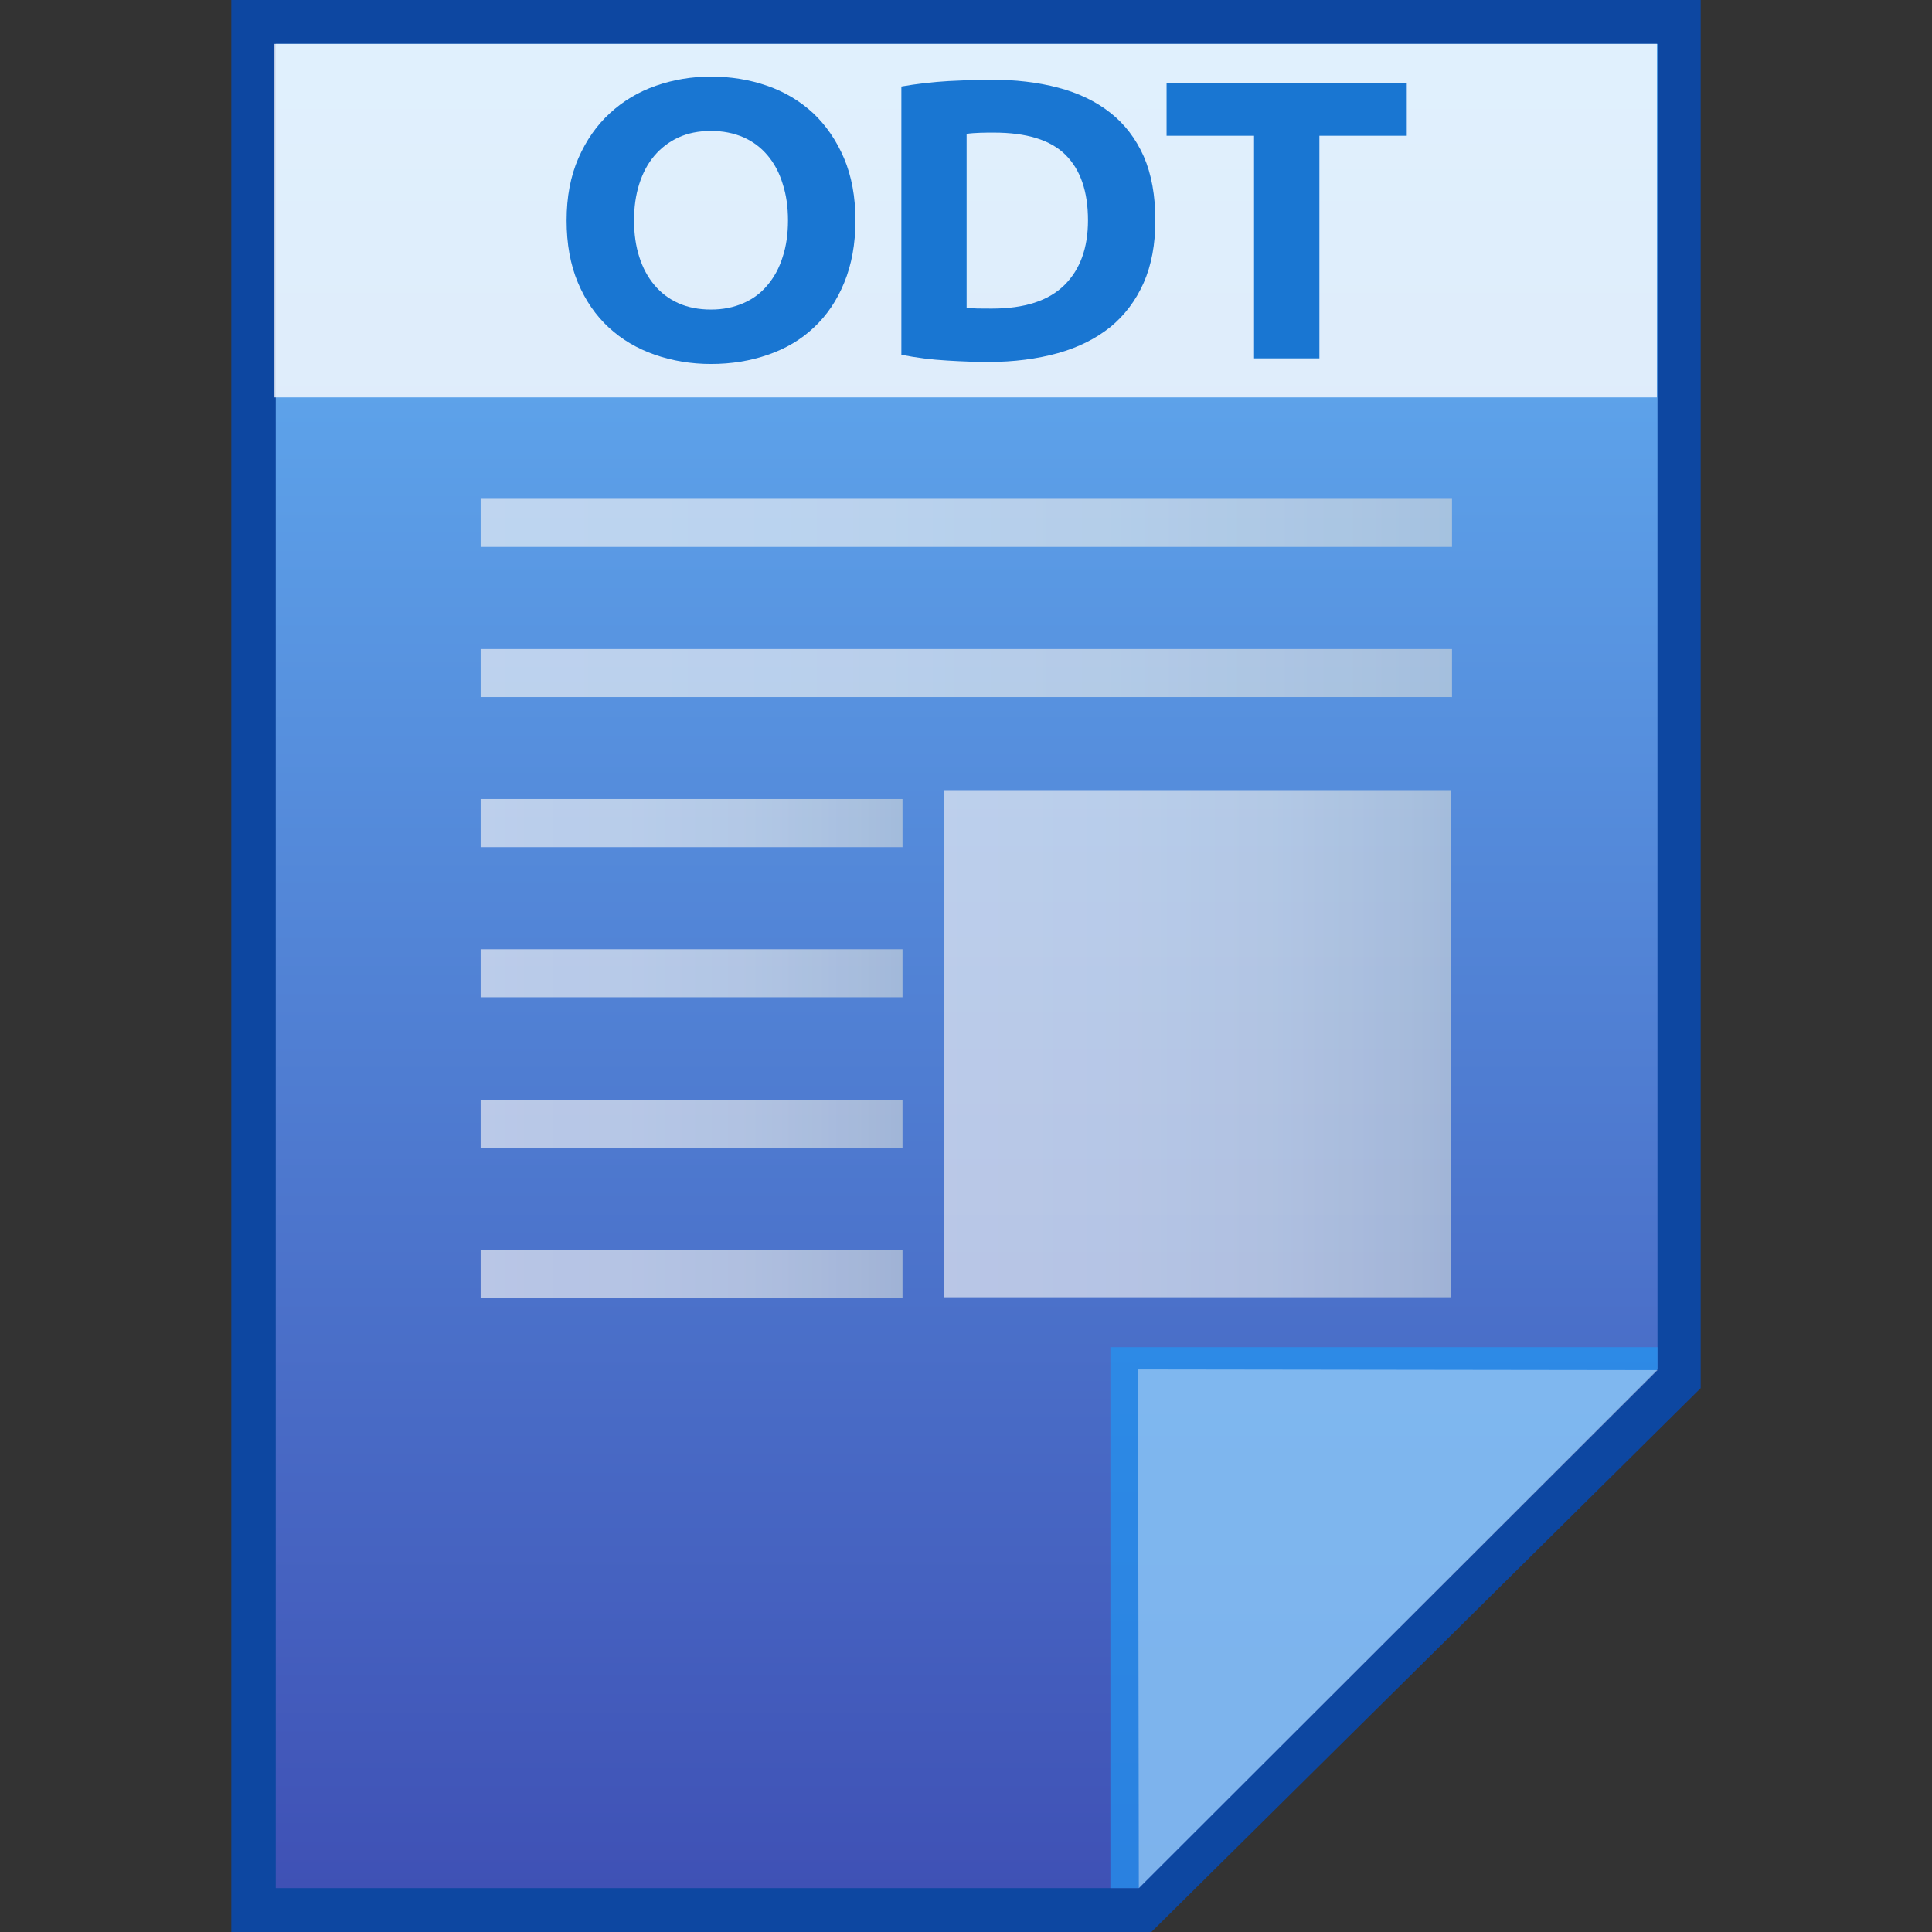 <?xml version="1.0" encoding="utf-8"?>
<!-- Generator: Adobe Illustrator 16.0.0, SVG Export Plug-In . SVG Version: 6.00 Build 0)  -->
<!DOCTYPE svg PUBLIC "-//W3C//DTD SVG 1.1//EN" "http://www.w3.org/Graphics/SVG/1.1/DTD/svg11.dtd">
<svg version="1.1" id="图层_1" xmlns="http://www.w3.org/2000/svg" xmlns:xlink="http://www.w3.org/1999/xlink" x="0px" y="0px"
	 width="22px" height="22px" viewBox="0 0 22 22" enable-background="new 0 0 22 22" xml:space="preserve">
<rect x="0" y="0" width="22" height="22" fill="#333333" stroke="none"/>
<polygon fill="#0D47A1" points="2.634,22 2.634,0 19.366,0 19.366,15.807 13.111,22 "/>
<g>
	<g>
		<g>
			<g>
				<linearGradient id="SVGID_1_" gradientUnits="userSpaceOnUse" x1="11.007" y1="21.5" x2="11.007" y2="0.5">
					<stop  offset="0" style="stop-color:#3F51B5"/>
					<stop  offset="1" style="stop-color:#64B5F6"/>
				</linearGradient>
				<polygon fill="url(#SVGID_1_)" points="3.14,21.5 3.14,0.5 18.874,0.5 18.874,15.594 12.968,21.5 				"/>
			</g>
			<polygon fill="#2196F3" fill-opacity="0.7" points="18.874,15.594 18.874,15.34 12.644,15.34 12.644,21.5 12.968,21.5 			"/>
			<path opacity="0.39" fill="#FFFFFF" d="M12.959,15.594l5.916,0.008L12.968,21.5L12.959,15.594z"/>
		</g>
		<g opacity="0.8">
			<linearGradient id="SVGID_2_" gradientUnits="userSpaceOnUse" x1="5.473" y1="7.664" x2="16.533" y2="7.664">
				<stop  offset="0" style="stop-color:#F6F5F5"/>
				<stop  offset="0.341" style="stop-color:#F1F2F3"/>
				<stop  offset="0.643" style="stop-color:#E7EAEB"/>
				<stop  offset="0.93" style="stop-color:#D5DBDF"/>
				<stop  offset="1" style="stop-color:#CFD7DB"/>
			</linearGradient>
			<rect x="5.473" y="7.391" opacity="0.8" fill="url(#SVGID_2_)" enable-background="new    " width="11.061" height="0.547"/>
			<linearGradient id="SVGID_3_" gradientUnits="userSpaceOnUse" x1="5.473" y1="5.954" x2="16.533" y2="5.954">
				<stop  offset="0" style="stop-color:#F6F5F5"/>
				<stop  offset="0.341" style="stop-color:#F1F2F3"/>
				<stop  offset="0.643" style="stop-color:#E7EAEB"/>
				<stop  offset="0.93" style="stop-color:#D5DBDF"/>
				<stop  offset="1" style="stop-color:#CFD7DB"/>
			</linearGradient>
			<rect x="5.473" y="5.68" opacity="0.8" fill="url(#SVGID_3_)" enable-background="new    " width="11.061" height="0.548"/>
			<linearGradient id="SVGID_4_" gradientUnits="userSpaceOnUse" x1="10.75" y1="11.885" x2="16.524" y2="11.885">
				<stop  offset="0" style="stop-color:#F6F5F5"/>
				<stop  offset="0.341" style="stop-color:#F1F2F3"/>
				<stop  offset="0.643" style="stop-color:#E7EAEB"/>
				<stop  offset="0.93" style="stop-color:#D5DBDF"/>
				<stop  offset="1" style="stop-color:#CFD7DB"/>
			</linearGradient>
			<rect x="10.75" y="8.998" opacity="0.8" fill="url(#SVGID_4_)" enable-background="new    " width="5.774" height="5.774"/>
			<g opacity="0.8">
				<linearGradient id="SVGID_5_" gradientUnits="userSpaceOnUse" x1="5.473" y1="9.373" x2="10.276" y2="9.373">
					<stop  offset="0" style="stop-color:#F6F5F5"/>
					<stop  offset="0.341" style="stop-color:#F1F2F3"/>
					<stop  offset="0.643" style="stop-color:#E7EAEB"/>
					<stop  offset="0.93" style="stop-color:#D5DBDF"/>
					<stop  offset="1" style="stop-color:#CFD7DB"/>
				</linearGradient>
				<rect x="5.473" y="9.099" fill="url(#SVGID_5_)" width="4.804" height="0.548"/>
				<linearGradient id="SVGID_6_" gradientUnits="userSpaceOnUse" x1="5.473" y1="11.082" x2="10.276" y2="11.082">
					<stop  offset="0" style="stop-color:#F6F5F5"/>
					<stop  offset="0.341" style="stop-color:#F1F2F3"/>
					<stop  offset="0.643" style="stop-color:#E7EAEB"/>
					<stop  offset="0.93" style="stop-color:#D5DBDF"/>
					<stop  offset="1" style="stop-color:#CFD7DB"/>
				</linearGradient>
				<rect x="5.473" y="10.809" fill="url(#SVGID_6_)" width="4.804" height="0.547"/>
				<linearGradient id="SVGID_7_" gradientUnits="userSpaceOnUse" x1="5.473" y1="12.798" x2="10.276" y2="12.798">
					<stop  offset="0" style="stop-color:#F6F5F5"/>
					<stop  offset="0.341" style="stop-color:#F1F2F3"/>
					<stop  offset="0.643" style="stop-color:#E7EAEB"/>
					<stop  offset="0.93" style="stop-color:#D5DBDF"/>
					<stop  offset="1" style="stop-color:#CFD7DB"/>
				</linearGradient>
				<rect x="5.473" y="12.524" fill="url(#SVGID_7_)" width="4.804" height="0.547"/>
				<linearGradient id="SVGID_8_" gradientUnits="userSpaceOnUse" x1="5.473" y1="14.507" x2="10.276" y2="14.507">
					<stop  offset="0" style="stop-color:#F6F5F5"/>
					<stop  offset="0.341" style="stop-color:#F1F2F3"/>
					<stop  offset="0.643" style="stop-color:#E7EAEB"/>
					<stop  offset="0.93" style="stop-color:#D5DBDF"/>
					<stop  offset="1" style="stop-color:#CFD7DB"/>
				</linearGradient>
				<rect x="5.473" y="14.233" fill="url(#SVGID_8_)" width="4.804" height="0.547"/>
			</g>
		</g>
	</g>
	<g>
		<rect x="3.125" y="0.5" opacity="0.8" fill="#FFFFFF" width="15.742" height="4.025"/>
		<g>
			<path fill="#1976D2" d="M9.741,2.51c0,0.269-0.044,0.505-0.128,0.709C9.53,3.423,9.414,3.593,9.268,3.729
				C9.123,3.867,8.948,3.97,8.745,4.04c-0.2,0.07-0.418,0.105-0.649,0.105c-0.226,0-0.439-0.036-0.639-0.105
				c-0.2-0.07-0.375-0.172-0.524-0.31C6.784,3.593,6.667,3.423,6.581,3.219C6.495,3.015,6.452,2.778,6.452,2.51
				s0.045-0.504,0.134-0.708c0.089-0.204,0.208-0.375,0.36-0.514c0.15-0.138,0.325-0.243,0.524-0.312
				c0.198-0.069,0.406-0.104,0.626-0.104c0.226,0,0.439,0.035,0.638,0.104c0.2,0.069,0.375,0.174,0.525,0.312
				c0.147,0.139,0.265,0.31,0.352,0.514C9.697,2.005,9.741,2.241,9.741,2.51z M7.22,2.51c0,0.154,0.02,0.293,0.06,0.417
				s0.096,0.229,0.171,0.318c0.075,0.09,0.166,0.159,0.273,0.207s0.232,0.073,0.372,0.073c0.137,0,0.26-0.025,0.369-0.073
				c0.111-0.048,0.201-0.116,0.276-0.207C8.816,3.156,8.874,3.05,8.912,2.927C8.953,2.803,8.973,2.664,8.973,2.51
				s-0.02-0.293-0.061-0.418C8.874,1.966,8.816,1.859,8.741,1.77S8.576,1.612,8.465,1.563C8.356,1.516,8.233,1.491,8.096,1.491
				c-0.14,0-0.264,0.025-0.372,0.075S7.526,1.686,7.451,1.774C7.375,1.864,7.319,1.97,7.279,2.096S7.22,2.359,7.22,2.51z"/>
			<path fill="#1976D2" d="M13.156,2.51c0,0.272-0.044,0.509-0.133,0.711c-0.09,0.202-0.216,0.369-0.379,0.503
				c-0.164,0.131-0.363,0.232-0.599,0.298c-0.235,0.065-0.498,0.1-0.79,0.1c-0.134,0-0.29-0.005-0.468-0.016
				c-0.178-0.01-0.353-0.032-0.523-0.066V0.985c0.171-0.03,0.35-0.051,0.536-0.062c0.186-0.01,0.346-0.016,0.479-0.016
				c0.282,0,0.54,0.03,0.77,0.091c0.229,0.06,0.428,0.155,0.593,0.285c0.166,0.13,0.292,0.296,0.382,0.498
				C13.112,1.983,13.156,2.226,13.156,2.51z M11.007,3.505c0.035,0.004,0.076,0.006,0.123,0.008c0.045,0,0.1,0.001,0.164,0.001
				c0.372,0,0.646-0.089,0.826-0.267c0.18-0.178,0.269-0.424,0.269-0.738c0-0.329-0.086-0.578-0.257-0.747S11.689,1.51,11.317,1.51
				c-0.051,0-0.103,0-0.157,0.002c-0.055,0.002-0.104,0.005-0.153,0.012V3.505z"/>
			<path fill="#1976D2" d="M16.019,0.944v0.602h-0.995v2.535H14.28V1.546h-0.996V0.944H16.019z"/>
		</g>
	</g>
</g>
</svg>
